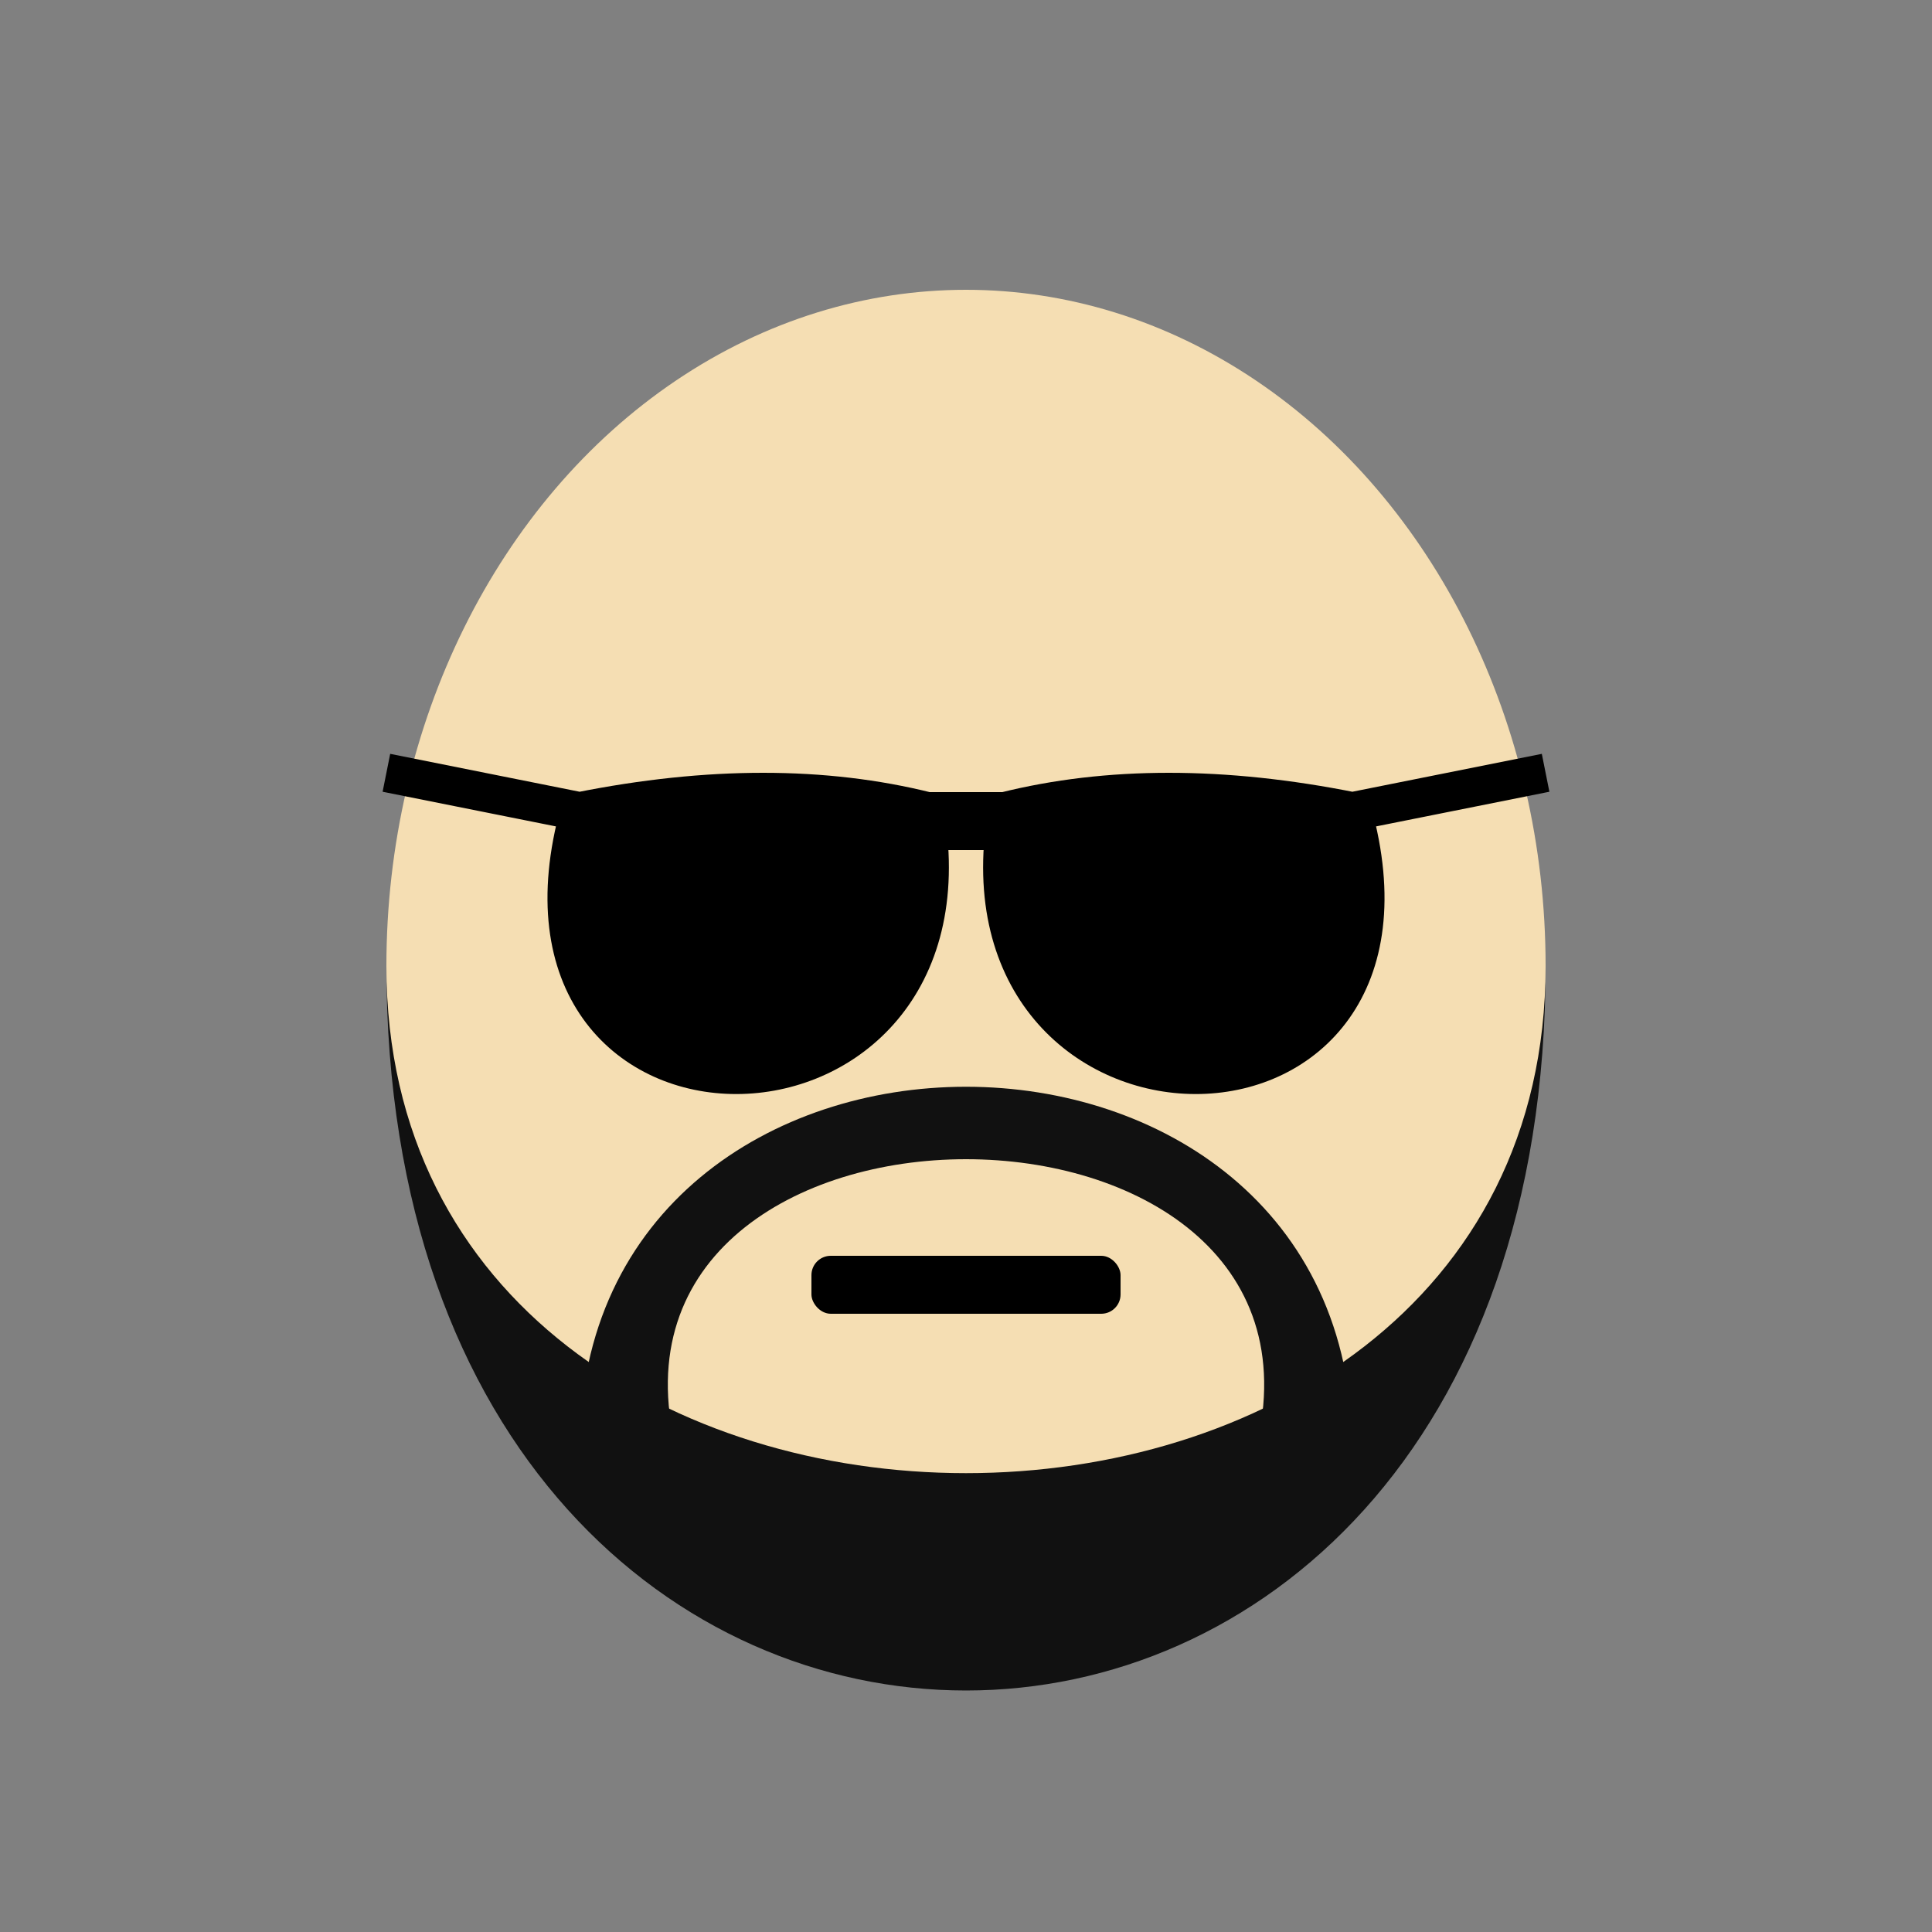 <?xml version="1.0" encoding="UTF-8" standalone="no"?>
<svg xmlns="http://www.w3.org/2000/svg" width="100" height="100" version="1.1">
	<rect width="100%" height="100%" fill="#808080" stroke="none"/>
	<ellipse cx="50" cy="50" rx="30" ry="35" fill="wheat" />
	<path d="
		M 20 50
		C 20 100 80 100 80 50
		C 80 85 20 85 20 50
	Z" fill="#111" />
	<path d="
		M 30 75
		C 30 50 70 50 70 75
		L 65 75
		C 70 55 30 55 35 75
	Z" fill="#111" />
	<rect x="42" y="65" width="16" height="3" rx="1" fill="black" />
	<ellipse cx="38" cy="47" rx="6" ry="4" fill="white" />
	<ellipse cx="62" cy="47" rx="6" ry="4" fill="white" />
	<circle cx="38" cy="47" r="2" fill="black" />
	<circle cx="62" cy="47" r="2" fill="black" />
	<path d="
		M 20 40
		L 30 42
		Q 40 40 48 42
		L 52 42
		Q 60 40 70 42
		L 80 40
		L 70 42
		C 75 60 50 60 52 43
		L 48 43
		C 50 60 25 60 30 42
	Z" fill="#0000" stroke="#000" stroke-width="2"/>
</svg>